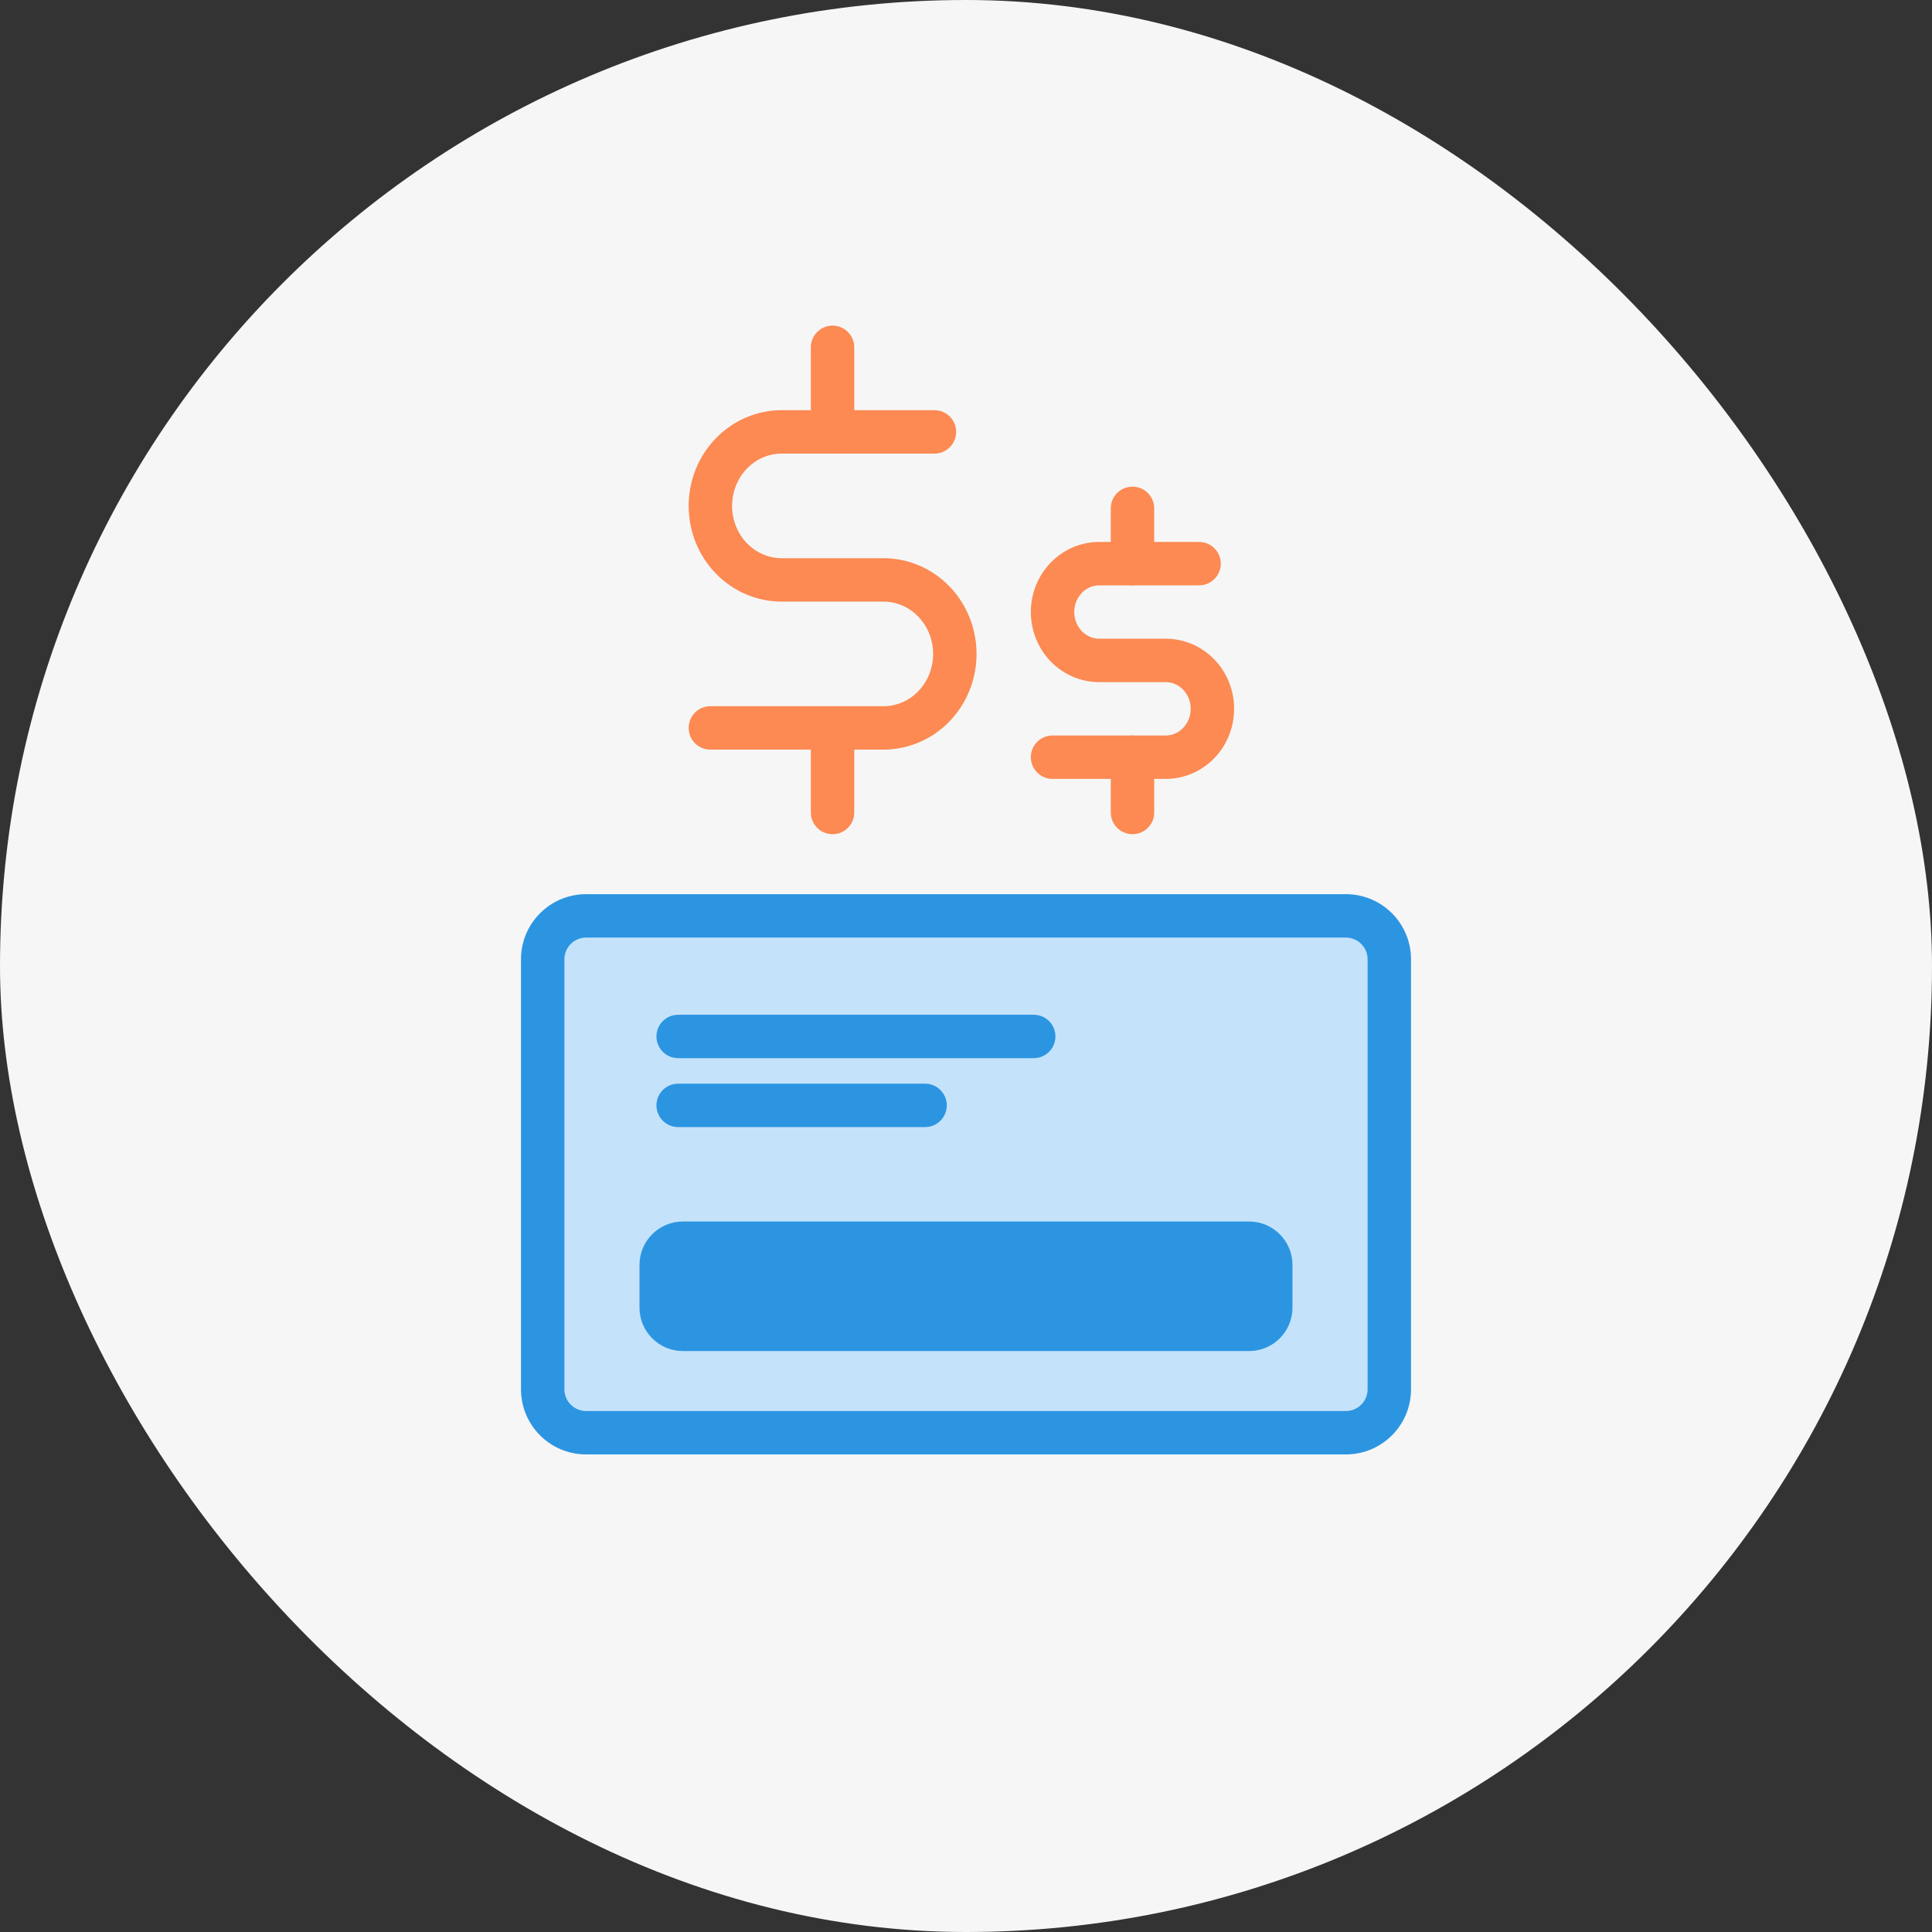 <svg width="89" height="89" viewBox="0 0 89 89" fill="none" xmlns="http://www.w3.org/2000/svg">
<rect x="0" y="0" width="89" height="89" fill="#333333" stroke="none"/>
<rect width="89" height="89" rx="44.5" fill="#F6F6F6"/>
<path d="M25 44.191C25 43.086 25.895 42.191 27 42.191H62C63.105 42.191 64 43.086 64 44.191V64C64 65.105 63.105 66 62 66H27C25.895 66 25 65.105 25 64V44.191Z" fill="#C4E3FA"/>
<path fill-rule="evenodd" clip-rule="evenodd" d="M24 44.191C24 42.534 25.343 41.191 27 41.191H62C63.657 41.191 65 42.534 65 44.191V64C65 65.657 63.657 67 62 67H27C25.343 67 24 65.657 24 64V44.191ZM27 43.191C26.448 43.191 26 43.638 26 44.191V64C26 64.552 26.448 65 27 65H62C62.552 65 63 64.552 63 64V44.191C63 43.638 62.552 43.191 62 43.191H27Z" fill="#2C95E2"/>
<path fill-rule="evenodd" clip-rule="evenodd" d="M38.353 15C38.906 15 39.353 15.448 39.353 16L39.353 19.896C39.353 20.448 38.906 20.896 38.353 20.896C37.801 20.896 37.353 20.448 37.353 19.896L37.353 16C37.353 15.448 37.801 15 38.353 15Z" fill="#FC8A52"/>
<path fill-rule="evenodd" clip-rule="evenodd" d="M38.353 32.532C38.906 32.532 39.353 32.98 39.353 33.532L39.353 37.429C39.353 37.981 38.906 38.429 38.353 38.429C37.801 38.429 37.353 37.981 37.353 37.429L37.353 33.532C37.353 32.98 37.801 32.532 38.353 32.532Z" fill="#FC8A52"/>
<path fill-rule="evenodd" clip-rule="evenodd" d="M32.966 20.201C33.766 19.37 34.86 18.896 36.008 18.896H43.047C43.599 18.896 44.047 19.344 44.047 19.896C44.047 20.448 43.599 20.896 43.047 20.896H36.008C35.415 20.896 34.837 21.14 34.406 21.588C33.973 22.038 33.724 22.654 33.724 23.305C33.724 23.956 33.973 24.573 34.406 25.022C34.837 25.47 35.415 25.714 36.008 25.714H40.701C41.849 25.714 42.943 26.188 43.744 27.019C44.543 27.848 44.986 28.966 44.986 30.123C44.986 31.281 44.543 32.398 43.744 33.228C42.943 34.059 41.849 34.532 40.701 34.532H32.724C32.171 34.532 31.724 34.085 31.724 33.532C31.724 32.98 32.171 32.532 32.724 32.532H40.701C41.295 32.532 41.872 32.288 42.303 31.84C42.736 31.391 42.986 30.774 42.986 30.123C42.986 29.473 42.736 28.856 42.303 28.407C41.872 27.959 41.295 27.714 40.701 27.714H36.008C34.86 27.714 33.766 27.24 32.966 26.41C32.166 25.58 31.724 24.463 31.724 23.305C31.724 22.148 32.166 21.03 32.966 20.201Z" fill="#FC8A52"/>
<path fill-rule="evenodd" clip-rule="evenodd" d="M52.169 22.418C52.721 22.418 53.169 22.865 53.169 23.418L53.169 25.965C53.169 26.517 52.721 26.965 52.169 26.965C51.617 26.965 51.169 26.517 51.169 25.965L51.169 23.418C51.169 22.865 51.617 22.418 52.169 22.418Z" fill="#FC8A52"/>
<path fill-rule="evenodd" clip-rule="evenodd" d="M52.17 33.881C52.722 33.881 53.17 34.329 53.17 34.881L53.17 37.428C53.17 37.981 52.722 38.428 52.17 38.428C51.618 38.428 51.17 37.981 51.17 37.428L51.17 34.881C51.17 34.329 51.618 33.881 52.17 33.881Z" fill="#FC8A52"/>
<path fill-rule="evenodd" clip-rule="evenodd" d="M48.396 25.924C48.983 25.315 49.788 24.965 50.635 24.965H55.237C55.79 24.965 56.237 25.413 56.237 25.965C56.237 26.517 55.79 26.965 55.237 26.965H50.635C50.343 26.965 50.055 27.085 49.837 27.312C49.617 27.54 49.487 27.856 49.487 28.194C49.487 28.532 49.617 28.849 49.837 29.076C50.055 29.303 50.343 29.423 50.635 29.423H53.703C54.55 29.423 55.355 29.773 55.942 30.382C56.528 30.99 56.851 31.807 56.851 32.652C56.851 33.497 56.528 34.314 55.942 34.922C55.355 35.532 54.55 35.881 53.703 35.881H48.487C47.935 35.881 47.487 35.433 47.487 34.881C47.487 34.329 47.935 33.881 48.487 33.881H53.703C53.995 33.881 54.283 33.761 54.502 33.534C54.721 33.306 54.851 32.99 54.851 32.652C54.851 32.314 54.721 31.998 54.502 31.77C54.283 31.543 53.995 31.423 53.703 31.423H50.635C49.788 31.423 48.983 31.073 48.396 30.464C47.81 29.856 47.487 29.039 47.487 28.194C47.487 27.349 47.81 26.532 48.396 25.924Z" fill="#FC8A52"/>
<path fill-rule="evenodd" clip-rule="evenodd" d="M30.24 47.746C30.24 47.194 30.688 46.746 31.24 46.746H47.62C48.172 46.746 48.62 47.194 48.62 47.746C48.62 48.298 48.172 48.746 47.62 48.746H31.24C30.688 48.746 30.24 48.298 30.24 47.746ZM30.24 50.921C30.24 50.368 30.688 49.921 31.24 49.921H42.615C43.167 49.921 43.615 50.368 43.615 50.921C43.615 51.473 43.167 51.921 42.615 51.921H31.24C30.688 51.921 30.24 51.473 30.24 50.921Z" fill="#2C95E2"/>
<path d="M30.459 58.27C30.459 57.718 30.907 57.27 31.459 57.27H57.539C58.091 57.27 58.539 57.718 58.539 58.27V60.238C58.539 60.79 58.091 61.238 57.539 61.238H31.459C30.907 61.238 30.459 60.79 30.459 60.238V58.27Z" fill="#2C95E2"/>
<path fill-rule="evenodd" clip-rule="evenodd" d="M29.459 58.27C29.459 57.165 30.354 56.27 31.459 56.27H57.539C58.644 56.27 59.539 57.165 59.539 58.27V60.238C59.539 61.343 58.644 62.238 57.539 62.238H31.459C30.354 62.238 29.459 61.343 29.459 60.238V58.27ZM57.539 58.27L31.459 58.27V60.238L57.539 60.238V58.27Z" fill="#2C95E2"/>
</svg>
